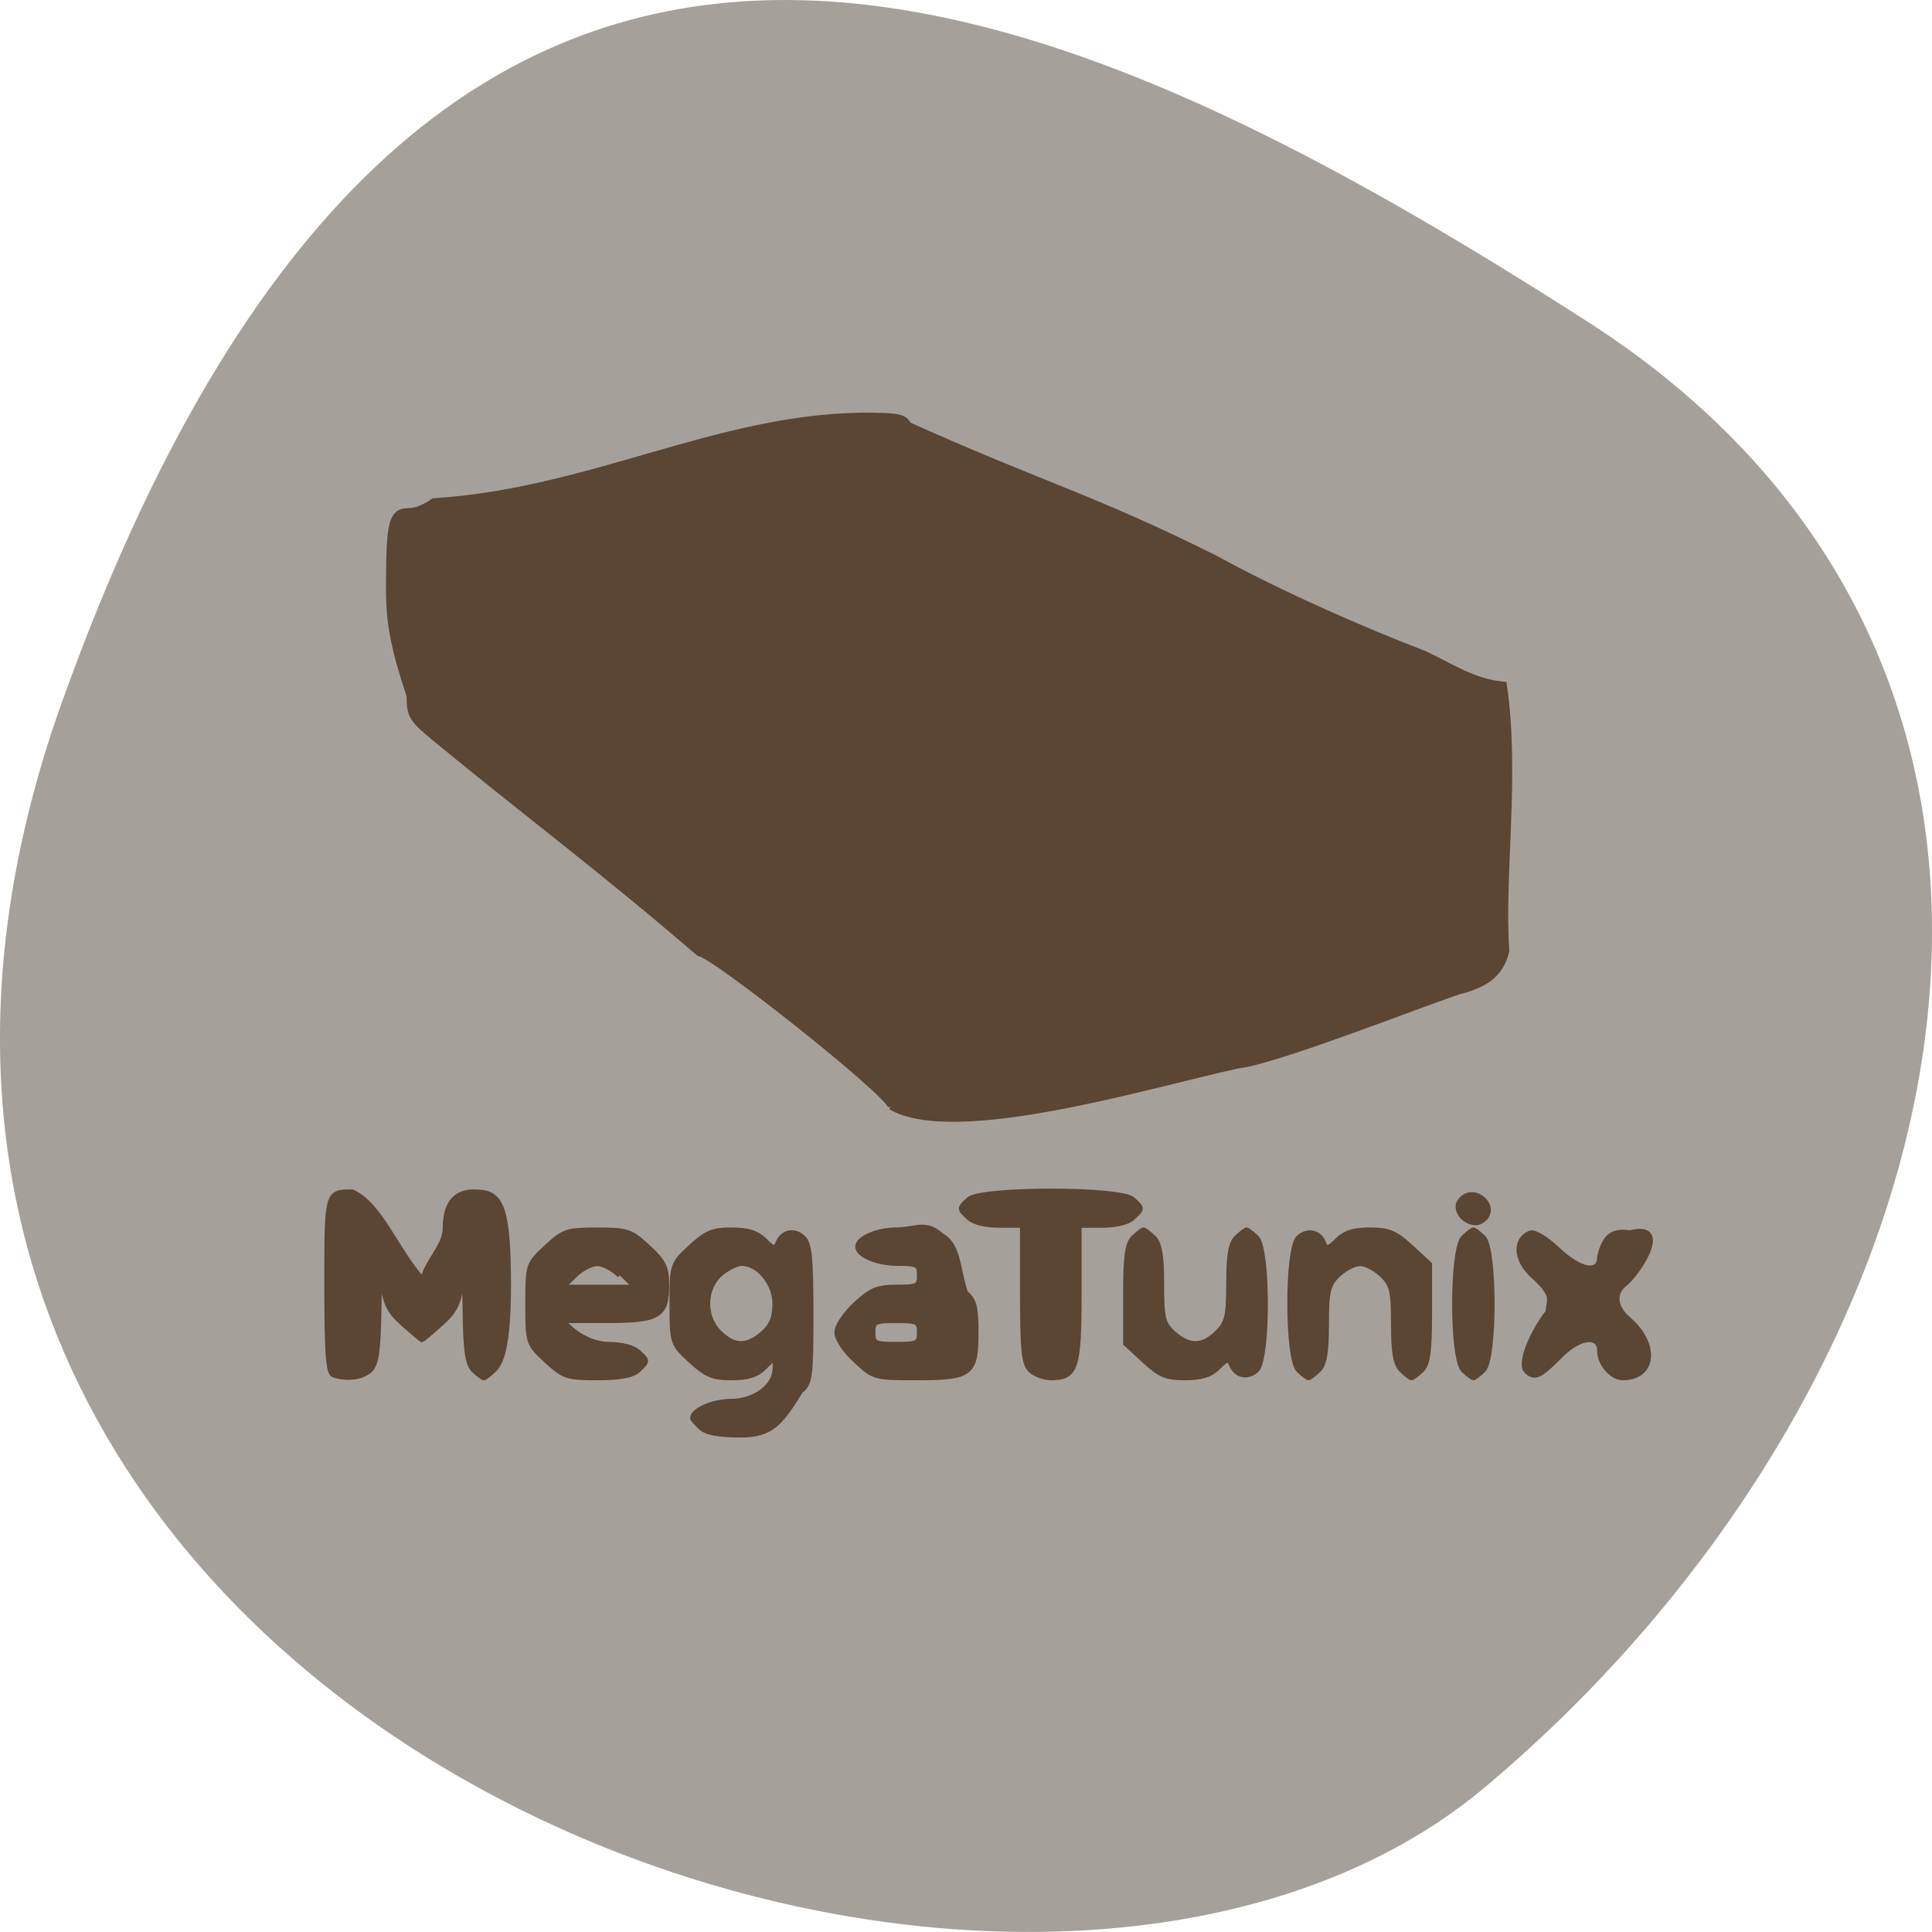 <svg xmlns="http://www.w3.org/2000/svg" viewBox="0 0 32 32"><path d="m 1.035 11.602 c -5.973 16.676 15.496 24.785 23.566 17.996 c 8.07 -6.789 10.82 -18.422 1.684 -24.277 c -9.137 -5.855 -19.273 -10.395 -25.25 6.285" fill="#a5a19a"/><path d="m 227.62 166.31 c -0.592 -0.537 -1.119 -1.105 -1.119 -1.232 c 0 -1.042 2.765 -2.211 5.266 -2.242 c 3.423 0 6.221 -2.02 6.221 -4.485 v -1.453 l -1.481 1.39 c -1.053 1.01 -2.271 1.39 -4.575 1.39 c -2.633 0 -3.555 -0.379 -5.727 -2.305 c -2.534 -2.242 -2.567 -2.337 -2.567 -7.58 c 0 -5.211 0.033 -5.306 2.567 -7.548 c 2.205 -1.958 3.094 -2.305 5.727 -2.305 c 2.271 0 3.522 0.379 4.575 1.358 c 1.218 1.2 1.481 1.232 1.876 0.379 c 0.625 -1.484 2.271 -1.832 3.522 -0.695 c 0.889 0.758 1.086 2.748 1.086 10.138 c 0 8.401 -0.099 9.285 -1.415 10.296 c -2.732 4.2 -3.983 5.874 -8.261 5.906 c -3.193 0 -4.904 -0.316 -5.694 -1.01 m 8.624 -12.538 c 1.251 -1.042 1.712 -2.116 1.712 -3.979 c 0 -2.716 -2.271 -5.401 -4.641 -5.401 c -0.658 0 -2.01 0.663 -2.929 1.421 c -2.304 1.958 -2.37 5.779 -0.099 7.864 c 2.01 1.895 3.785 1.926 5.957 0.095 m -59.772 5.495 c -0.691 -0.253 -0.889 -3.253 -0.889 -12 c 0 -12.412 0 -12.412 3.555 -12.412 c 3.719 1.548 5.957 7.327 9.413 11.275 c 0.066 1.642 0.132 1.611 0.658 -0.411 c 1.053 -2.369 2.831 -3.853 2.864 -6.095 c 0 -3.127 1.349 -4.769 3.95 -4.769 c 3.588 0 4.871 1.137 4.871 12.412 c 0 8.622 -1.119 10.58 -2.074 11.401 c -0.592 0.568 -1.218 1.01 -1.382 1.01 c -0.132 0 -0.757 -0.442 -1.382 -1.01 c -0.856 -0.758 -1.152 -2.558 -1.218 -7.801 c -0.066 -5.05 -0.197 -5.969 -0.527 -3.6 c -0.362 2.527 -0.955 3.632 -2.896 5.243 c -1.317 1.137 -2.501 2.084 -2.567 2.084 c -0.099 0 -1.251 -0.947 -2.6 -2.084 c -1.909 -1.611 -2.501 -2.716 -2.864 -5.243 c -0.329 -2.369 -0.461 -1.453 -0.527 3.6 c -0.099 5.243 -0.362 7.04 -1.251 7.801 c -1.086 0.979 -3.324 1.232 -5.135 0.6 m 29.656 -1.895 c -2.534 -2.242 -2.567 -2.337 -2.567 -7.58 c 0 -5.211 0.033 -5.306 2.567 -7.548 c 2.436 -2.148 2.864 -2.305 7.109 -2.305 c 4.213 0 4.674 0.158 7.109 2.305 c 2.172 1.926 2.567 2.716 2.567 5.05 c 0 4.106 -1.086 4.737 -8.36 4.737 h -6.122 c 1.81 2.053 4.279 3.158 6.352 3.19 c 1.777 0 3.489 0.411 4.147 1.01 c 1.382 1.2 1.382 1.2 0 2.432 c -0.79 0.695 -2.501 1.01 -5.694 1.01 c -4.246 0 -4.674 -0.158 -7.109 -2.305 m 10.236 -11.369 c -0.922 -0.884 -2.337 -1.579 -3.127 -1.579 c -0.79 0 -2.205 0.695 -3.127 1.579 l -1.679 1.579 h 9.611 m 31.14 9.79 c -1.481 -1.295 -2.6 -2.906 -2.6 -3.758 c 0 -0.821 1.119 -2.432 2.6 -3.758 c 2.172 -1.926 3.061 -2.274 5.727 -2.274 c 2.896 0 3.16 -0.126 3.16 -1.579 c 0 -1.484 -0.263 -1.611 -3.16 -1.611 c -2.699 0 -5.431 -1.137 -5.431 -2.211 c 0 -1.105 2.732 -2.242 5.332 -2.242 c 2.633 0 4.147 -1.2 6.32 0.726 c 2.501 1.326 2.205 4.39 3.39 7.706 c 1.185 0.884 1.448 1.895 1.448 5.211 c 0 5.59 -0.658 6.095 -8.229 6.095 c -5.925 0 -6.02 -0.032 -8.558 -2.305 m 8.887 -3.758 c 0 -1.453 -0.263 -1.579 -3.226 -1.579 c -2.962 0 -3.226 0.126 -3.226 1.579 c 0 1.484 0.263 1.611 3.226 1.611 c 2.962 0 3.226 -0.126 3.226 -1.611 m 15.47 5.05 c -0.922 -0.821 -1.119 -2.684 -1.119 -10.169 v -9.19 h -3.16 c -1.942 0 -3.621 -0.379 -4.312 -1.01 c -1.382 -1.232 -1.382 -1.2 0 -2.432 c 1.646 -1.484 21.2 -1.484 22.842 0 c 1.382 1.232 1.382 1.2 0 2.432 c -0.691 0.632 -2.37 1.01 -4.312 1.01 h -3.16 v 9.19 c 0 9.948 -0.428 11.18 -3.95 11.18 c -0.922 0 -2.205 -0.442 -2.831 -1.01 m 15.799 -1.295 l -2.567 -2.274 v -6.569 c 0 -5.148 0.263 -6.79 1.119 -7.58 c 0.625 -0.568 1.251 -1.01 1.382 -1.01 c 0.165 0 0.757 0.442 1.382 1.01 c 0.856 0.726 1.152 2.337 1.152 6.19 c 0 4.643 0.197 5.369 1.712 6.664 c 2.172 1.8 3.95 1.769 5.99 -0.126 c 1.382 -1.295 1.613 -2.179 1.613 -6.632 c 0 -3.79 0.296 -5.369 1.119 -6.095 c 0.625 -0.568 1.251 -1.01 1.382 -1.01 c 0.132 0 0.757 0.442 1.382 1.01 c 1.646 1.421 1.646 16.265 0.033 17.686 c -1.251 1.105 -2.896 0.79 -3.522 -0.695 c -0.362 -0.884 -0.658 -0.821 -1.876 0.379 c -1.053 0.979 -2.304 1.358 -4.575 1.358 c -2.633 0 -3.522 -0.347 -5.727 -2.305 m 21.526 1.295 c -1.646 -1.421 -1.646 -16.265 -0.033 -17.686 c 1.251 -1.105 2.896 -0.79 3.522 0.695 c 0.362 0.884 0.658 0.821 1.876 -0.347 c 1.053 -1.01 2.304 -1.39 4.575 -1.39 c 2.633 0 3.522 0.379 5.727 2.305 l 2.567 2.274 v 6.569 c 0 5.148 -0.263 6.822 -1.119 7.58 c -0.625 0.568 -1.251 1.01 -1.382 1.01 c -0.165 0 -0.79 -0.442 -1.382 -1.01 c -0.856 -0.726 -1.152 -2.305 -1.152 -6.095 c 0 -4.453 -0.197 -5.337 -1.613 -6.632 c -0.889 -0.821 -2.238 -1.516 -3.03 -1.516 c -0.79 0 -2.172 0.695 -3.061 1.516 c -1.382 1.295 -1.613 2.179 -1.613 6.632 c 0 3.79 -0.296 5.369 -1.119 6.095 c -0.625 0.568 -1.251 1.01 -1.382 1.01 c -0.165 0 -0.757 -0.442 -1.382 -1.01 m 22.941 0 c -1.646 -1.453 -1.646 -16.265 0 -17.717 c 0.625 -0.568 1.251 -1.01 1.382 -1.01 c 0.165 0 0.757 0.442 1.382 1.01 c 1.646 1.453 1.646 16.265 0 17.717 c -0.625 0.568 -1.218 1.01 -1.382 1.01 c -0.132 0 -0.757 -0.442 -1.382 -1.01 m 8.656 0.032 c -1.053 -1.705 2.205 -6.948 3.127 -7.769 c -0.033 -1.611 1.152 -2.02 -2.01 -4.769 c -2.798 -2.4 -2.501 -5.116 -0.461 -5.811 c 0.56 -0.189 2.205 0.726 3.785 2.179 c 3.226 2.906 5.859 3.348 5.859 0.947 c 0.757 -3.063 2.074 -3.411 4.213 -3.158 c 5.925 -1.421 1.086 5.464 -0.625 6.759 c -1.843 1.421 -1.349 3.316 0.461 4.8 c 4.147 3.506 3.456 7.801 -0.823 7.801 c -1.514 0 -3.226 -1.863 -3.226 -3.537 c 0 -2.305 -2.732 -2.02 -5.431 0.568 c -2.962 2.874 -3.588 3.127 -4.871 1.99 m -8.656 -20.402 c -0.592 -0.505 -0.889 -1.326 -0.691 -1.832 c 0.592 -1.358 2.271 -1.674 3.456 -0.6 c 1.185 1.042 0.856 2.527 -0.691 3.063 c -0.56 0.158 -1.481 -0.095 -2.074 -0.632 m -79.75 -14.78 c 0 -1.579 -24.883 -20.497 -26.693 -20.497 c -13.594 -11.243 -24.22 -18.791 -36.666 -28.645 c -3.357 -2.653 -3.621 -3.063 -3.653 -5.779 c -2.172 -6.285 -2.864 -9.664 -2.864 -14.243 c 0 -9.348 0.362 -10.517 3.094 -10.517 c 0.724 0 2.172 -0.568 3.16 -1.295 c 21.658 -1.295 39.1 -11.09 59.44 -11.433 c 5.266 0 6.089 0.126 6.747 1.263 c 18.695 8.08 25.41 9.538 42.69 17.812 c 8.755 4.643 20.769 9.696 29.06 12.728 c 3.983 1.8 6.912 3.79 11.125 4.137 c 1.876 11.938 -0.395 25.897 0.362 35.593 c -0.79 3.348 -3.226 4.643 -6.583 5.464 c -5.859 1.863 -25.607 9.38 -30.841 9.917 c -12.474 2.621 -39.464 10.517 -48.38 5.495" transform="matrix(0.119 0 0 0.124 -15.483 3.02)" fill="#5b4533" stroke="#5b4533" stroke-width="0.676"/></svg>